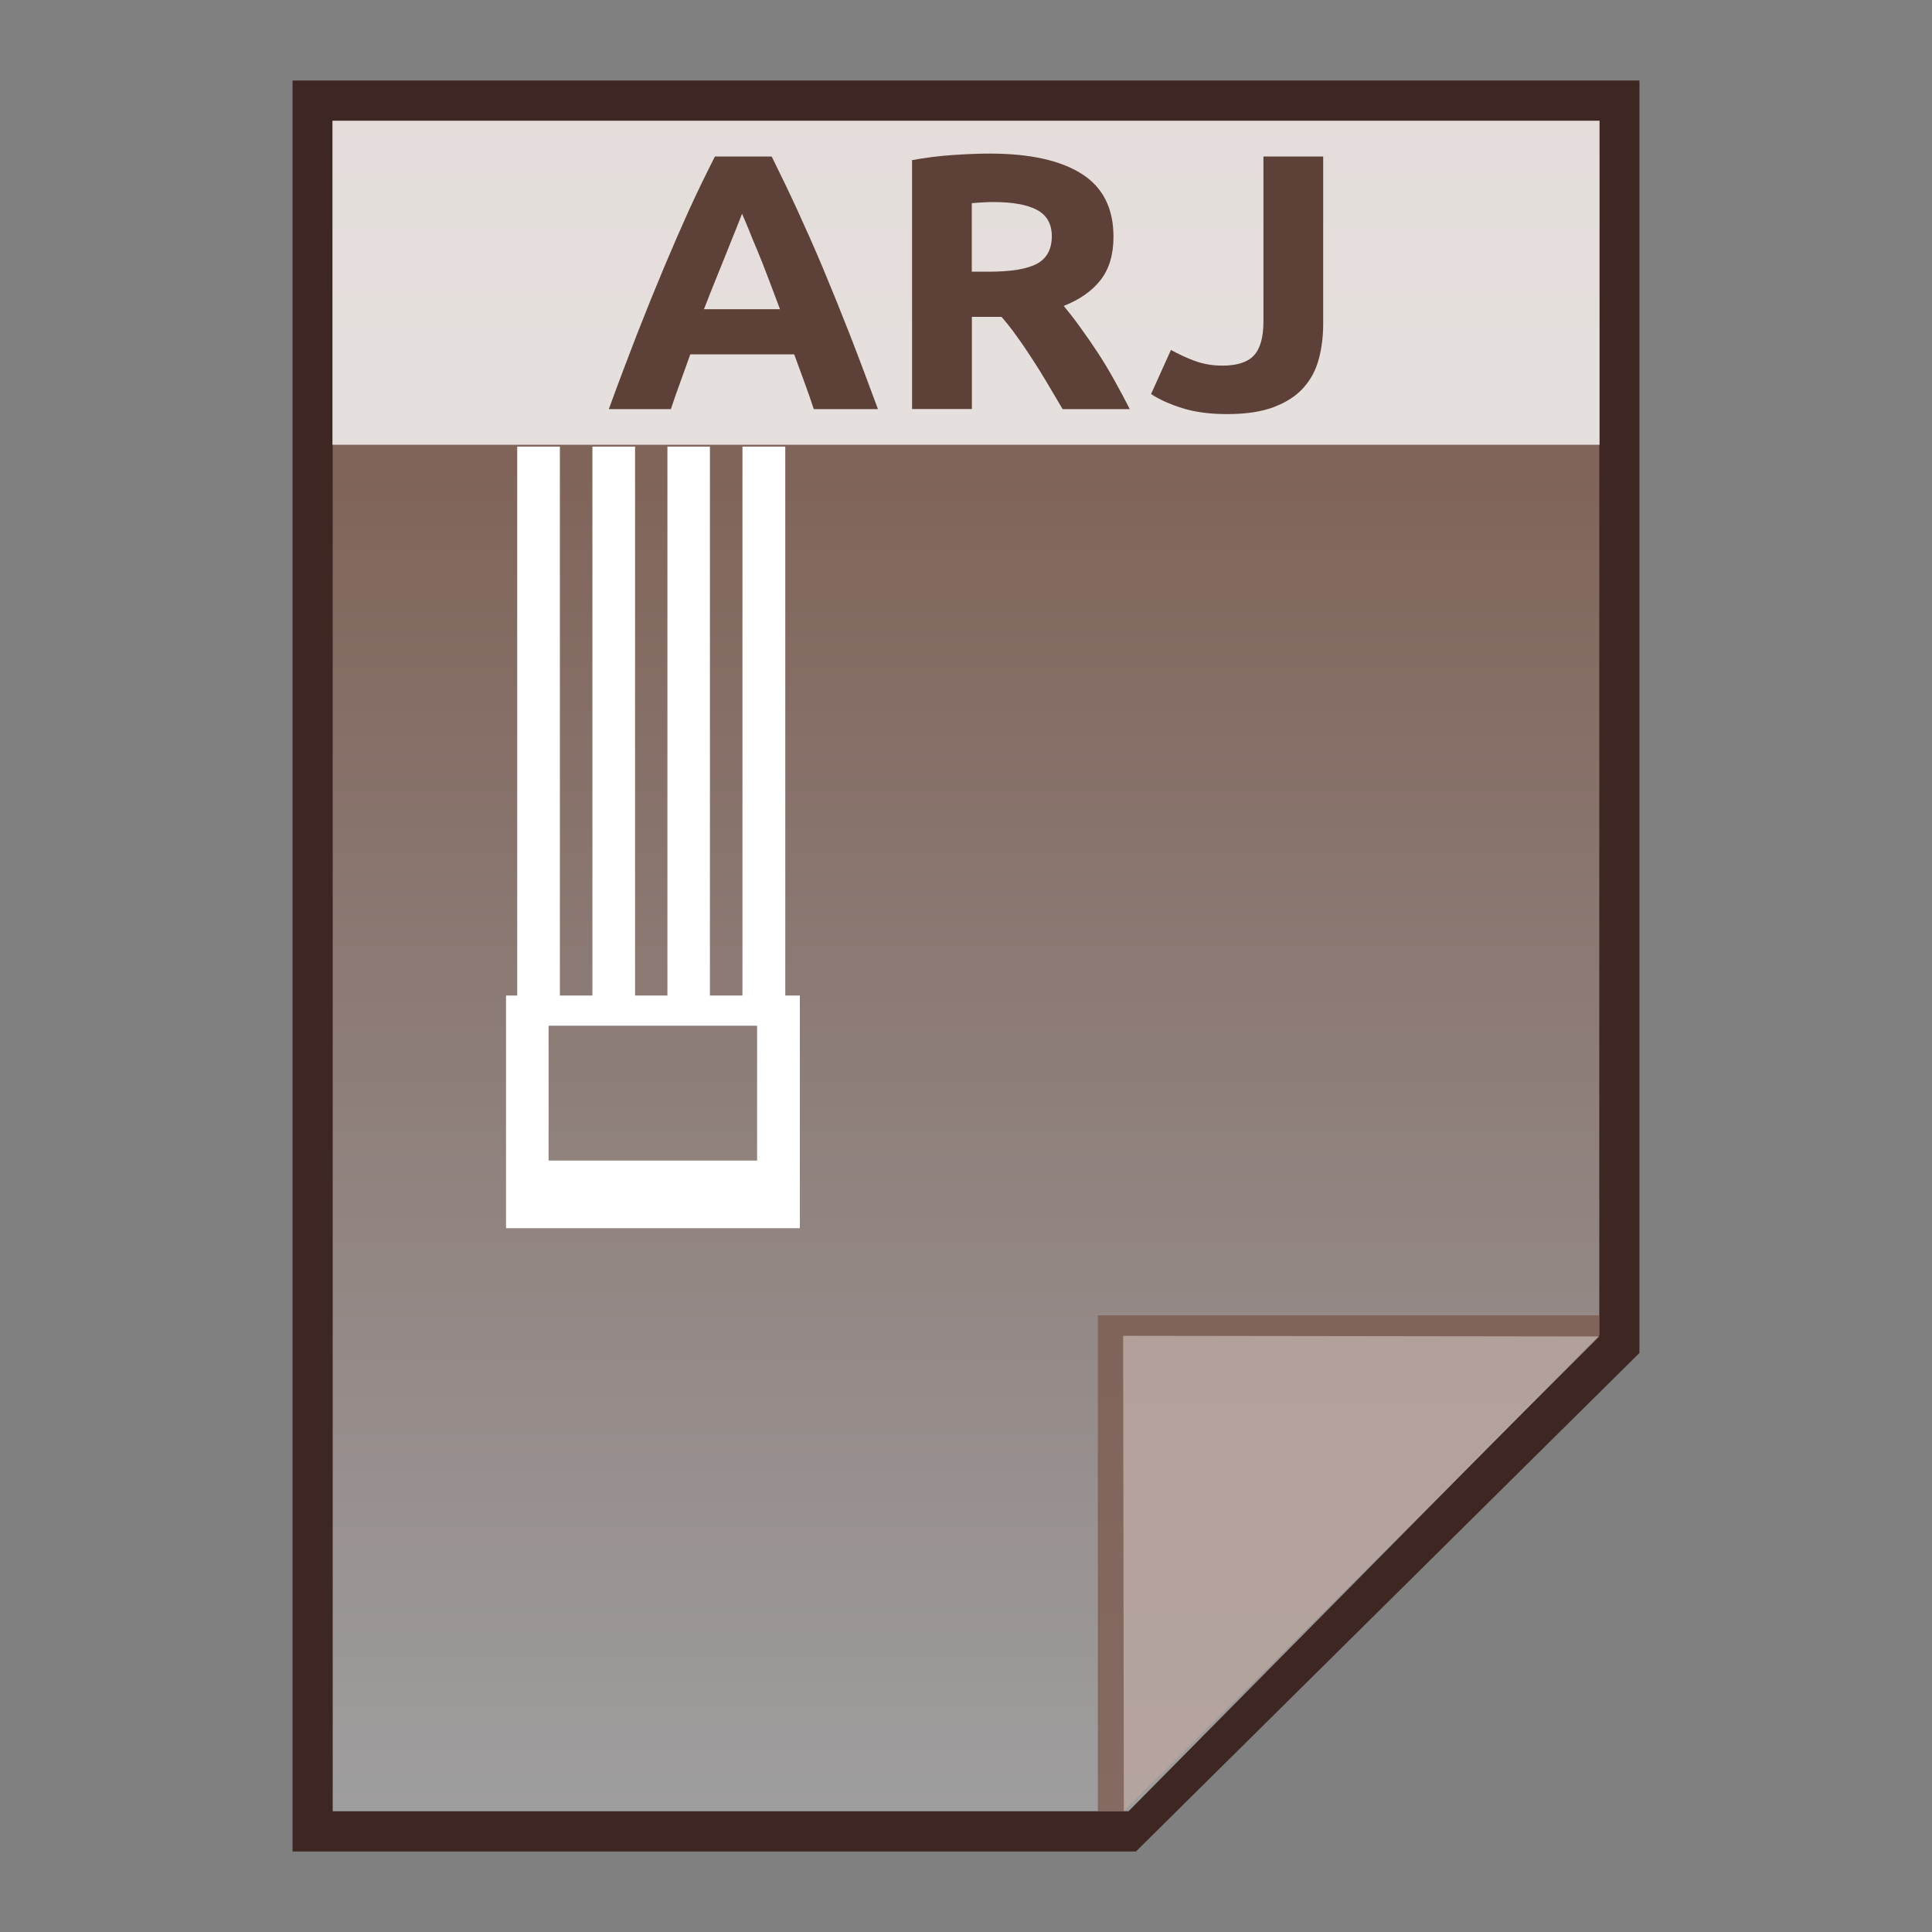 <?xml version="1.0" encoding="utf-8"?>
<!-- Generator: Adobe Illustrator 16.0.0, SVG Export Plug-In . SVG Version: 6.00 Build 0)  -->
<!DOCTYPE svg PUBLIC "-//W3C//DTD SVG 1.1//EN" "http://www.w3.org/Graphics/SVG/1.1/DTD/svg11.dtd">
<svg version="1.1" id="图层_1" xmlns="http://www.w3.org/2000/svg" xmlns:xlink="http://www.w3.org/1999/xlink" x="0px" y="0px"
	 width="24px" height="24px" viewBox="0 0 24 24" enable-background="new 0 0 24 24" xml:space="preserve">
<rect x="0" y="0" width="24" height="24" fill="#808080" stroke="none"/>
<polygon fill="#3E2723" points="3.634,23 3.634,1 20.366,1 20.366,16.807 14.111,23 "/>
<g>
	<g>
		
			<linearGradient id="SVGID_1_" gradientUnits="userSpaceOnUse" x1="53.6" y1="-141.4" x2="53.6" y2="-162.401" gradientTransform="matrix(1 0 0 -1 -41.6 -139.9)">
			<stop  offset="0" style="stop-color:#785548"/>
			<stop  offset="1" style="stop-color:#9F9E9F"/>
		</linearGradient>
		<polygon fill="url(#SVGID_1_)" points="4.133,22.5 4.133,1.5 19.867,1.5 19.867,16.586 14.019,22.5 		"/>
		<polygon fill="#795548" fill-opacity="0.7" points="19.867,16.594 19.867,16.34 13.638,16.34 13.638,22.5 13.961,22.5 		"/>
		<path opacity="0.39" fill="#FFFFFF" enable-background="new    " d="M13.952,16.594l5.915,0.008L13.961,22.5L13.952,16.594z"/>
	</g>
	<path fill="#FFFFFF" d="M9.755,5.548H9.223v6.819H8.819V5.548H8.291v6.819H7.889V5.548h-0.53v6.819H6.955V5.548h-0.53v6.819H6.286
		v2.89h3.65v-2.89H9.755V5.548z M9.405,14.417h-2.59v-1.675h2.59V14.417z"/>
	<g>
		<rect x="4.13" y="1.5" opacity="0.8" fill="#FFFFFF" enable-background="new    " width="15.74" height="4.025"/>
		<g enable-background="new    ">
			<path fill="#5D4037" d="M10.109,5.082c-0.035-0.109-0.075-0.221-0.117-0.336C9.949,4.631,9.907,4.516,9.866,4.402H8.575
				C8.534,4.517,8.492,4.631,8.451,4.747C8.409,4.861,8.37,4.973,8.334,5.082H7.563c0.123-0.338,0.242-0.65,0.353-0.938
				c0.112-0.286,0.222-0.556,0.328-0.81C8.35,3.081,8.455,2.84,8.558,2.612C8.662,2.385,8.77,2.162,8.881,1.944h0.705
				c0.108,0.217,0.215,0.44,0.32,0.668c0.104,0.228,0.212,0.468,0.318,0.722c0.106,0.254,0.216,0.524,0.328,0.81
				c0.112,0.287,0.229,0.6,0.354,0.938H10.109z M9.218,2.655C9.2,2.7,9.177,2.763,9.145,2.841C9.113,2.92,9.076,3.01,9.036,3.113
				C8.995,3.216,8.949,3.329,8.899,3.452C8.849,3.576,8.797,3.705,8.745,3.841h0.944c-0.05-0.136-0.1-0.266-0.147-0.39
				C9.496,3.327,9.45,3.214,9.408,3.111C9.364,3.008,9.327,2.918,9.296,2.839C9.264,2.761,9.237,2.7,9.218,2.655z"/>
			<path fill="#5D4037" d="M12.297,1.908c0.495,0,0.875,0.084,1.139,0.251s0.396,0.428,0.396,0.781c0,0.22-0.052,0.399-0.159,0.537
				c-0.106,0.137-0.26,0.245-0.459,0.323c0.065,0.079,0.136,0.168,0.208,0.27c0.073,0.101,0.146,0.206,0.219,0.317
				c0.071,0.11,0.14,0.224,0.206,0.344c0.067,0.119,0.129,0.236,0.187,0.351H13.2c-0.062-0.103-0.121-0.207-0.185-0.313
				c-0.062-0.105-0.125-0.208-0.191-0.308c-0.065-0.1-0.128-0.194-0.193-0.283c-0.063-0.089-0.126-0.169-0.19-0.242h-0.368v1.145
				H11.33V1.989c0.163-0.03,0.33-0.051,0.502-0.063C12.006,1.914,12.16,1.908,12.297,1.908z M12.341,2.51
				c-0.055,0-0.104,0.001-0.146,0.005c-0.043,0.003-0.084,0.005-0.123,0.009v0.851h0.211c0.279,0,0.479-0.033,0.601-0.1
				c0.12-0.066,0.182-0.18,0.182-0.34c0-0.154-0.063-0.263-0.185-0.328C12.759,2.542,12.578,2.51,12.341,2.51z"/>
			<path fill="#5D4037" d="M16.437,4.026c0,0.154-0.018,0.299-0.055,0.435c-0.035,0.135-0.099,0.254-0.189,0.355
				s-0.212,0.181-0.367,0.24c-0.154,0.059-0.349,0.088-0.583,0.088c-0.217,0-0.402-0.025-0.559-0.075
				c-0.155-0.049-0.284-0.107-0.385-0.174l0.247-0.548c0.092,0.051,0.19,0.097,0.295,0.136c0.105,0.039,0.221,0.059,0.344,0.059
				c0.181,0,0.312-0.042,0.391-0.126s0.119-0.226,0.119-0.426V1.944h0.742V4.026z"/>
		</g>
	</g>
</g>
</svg>
